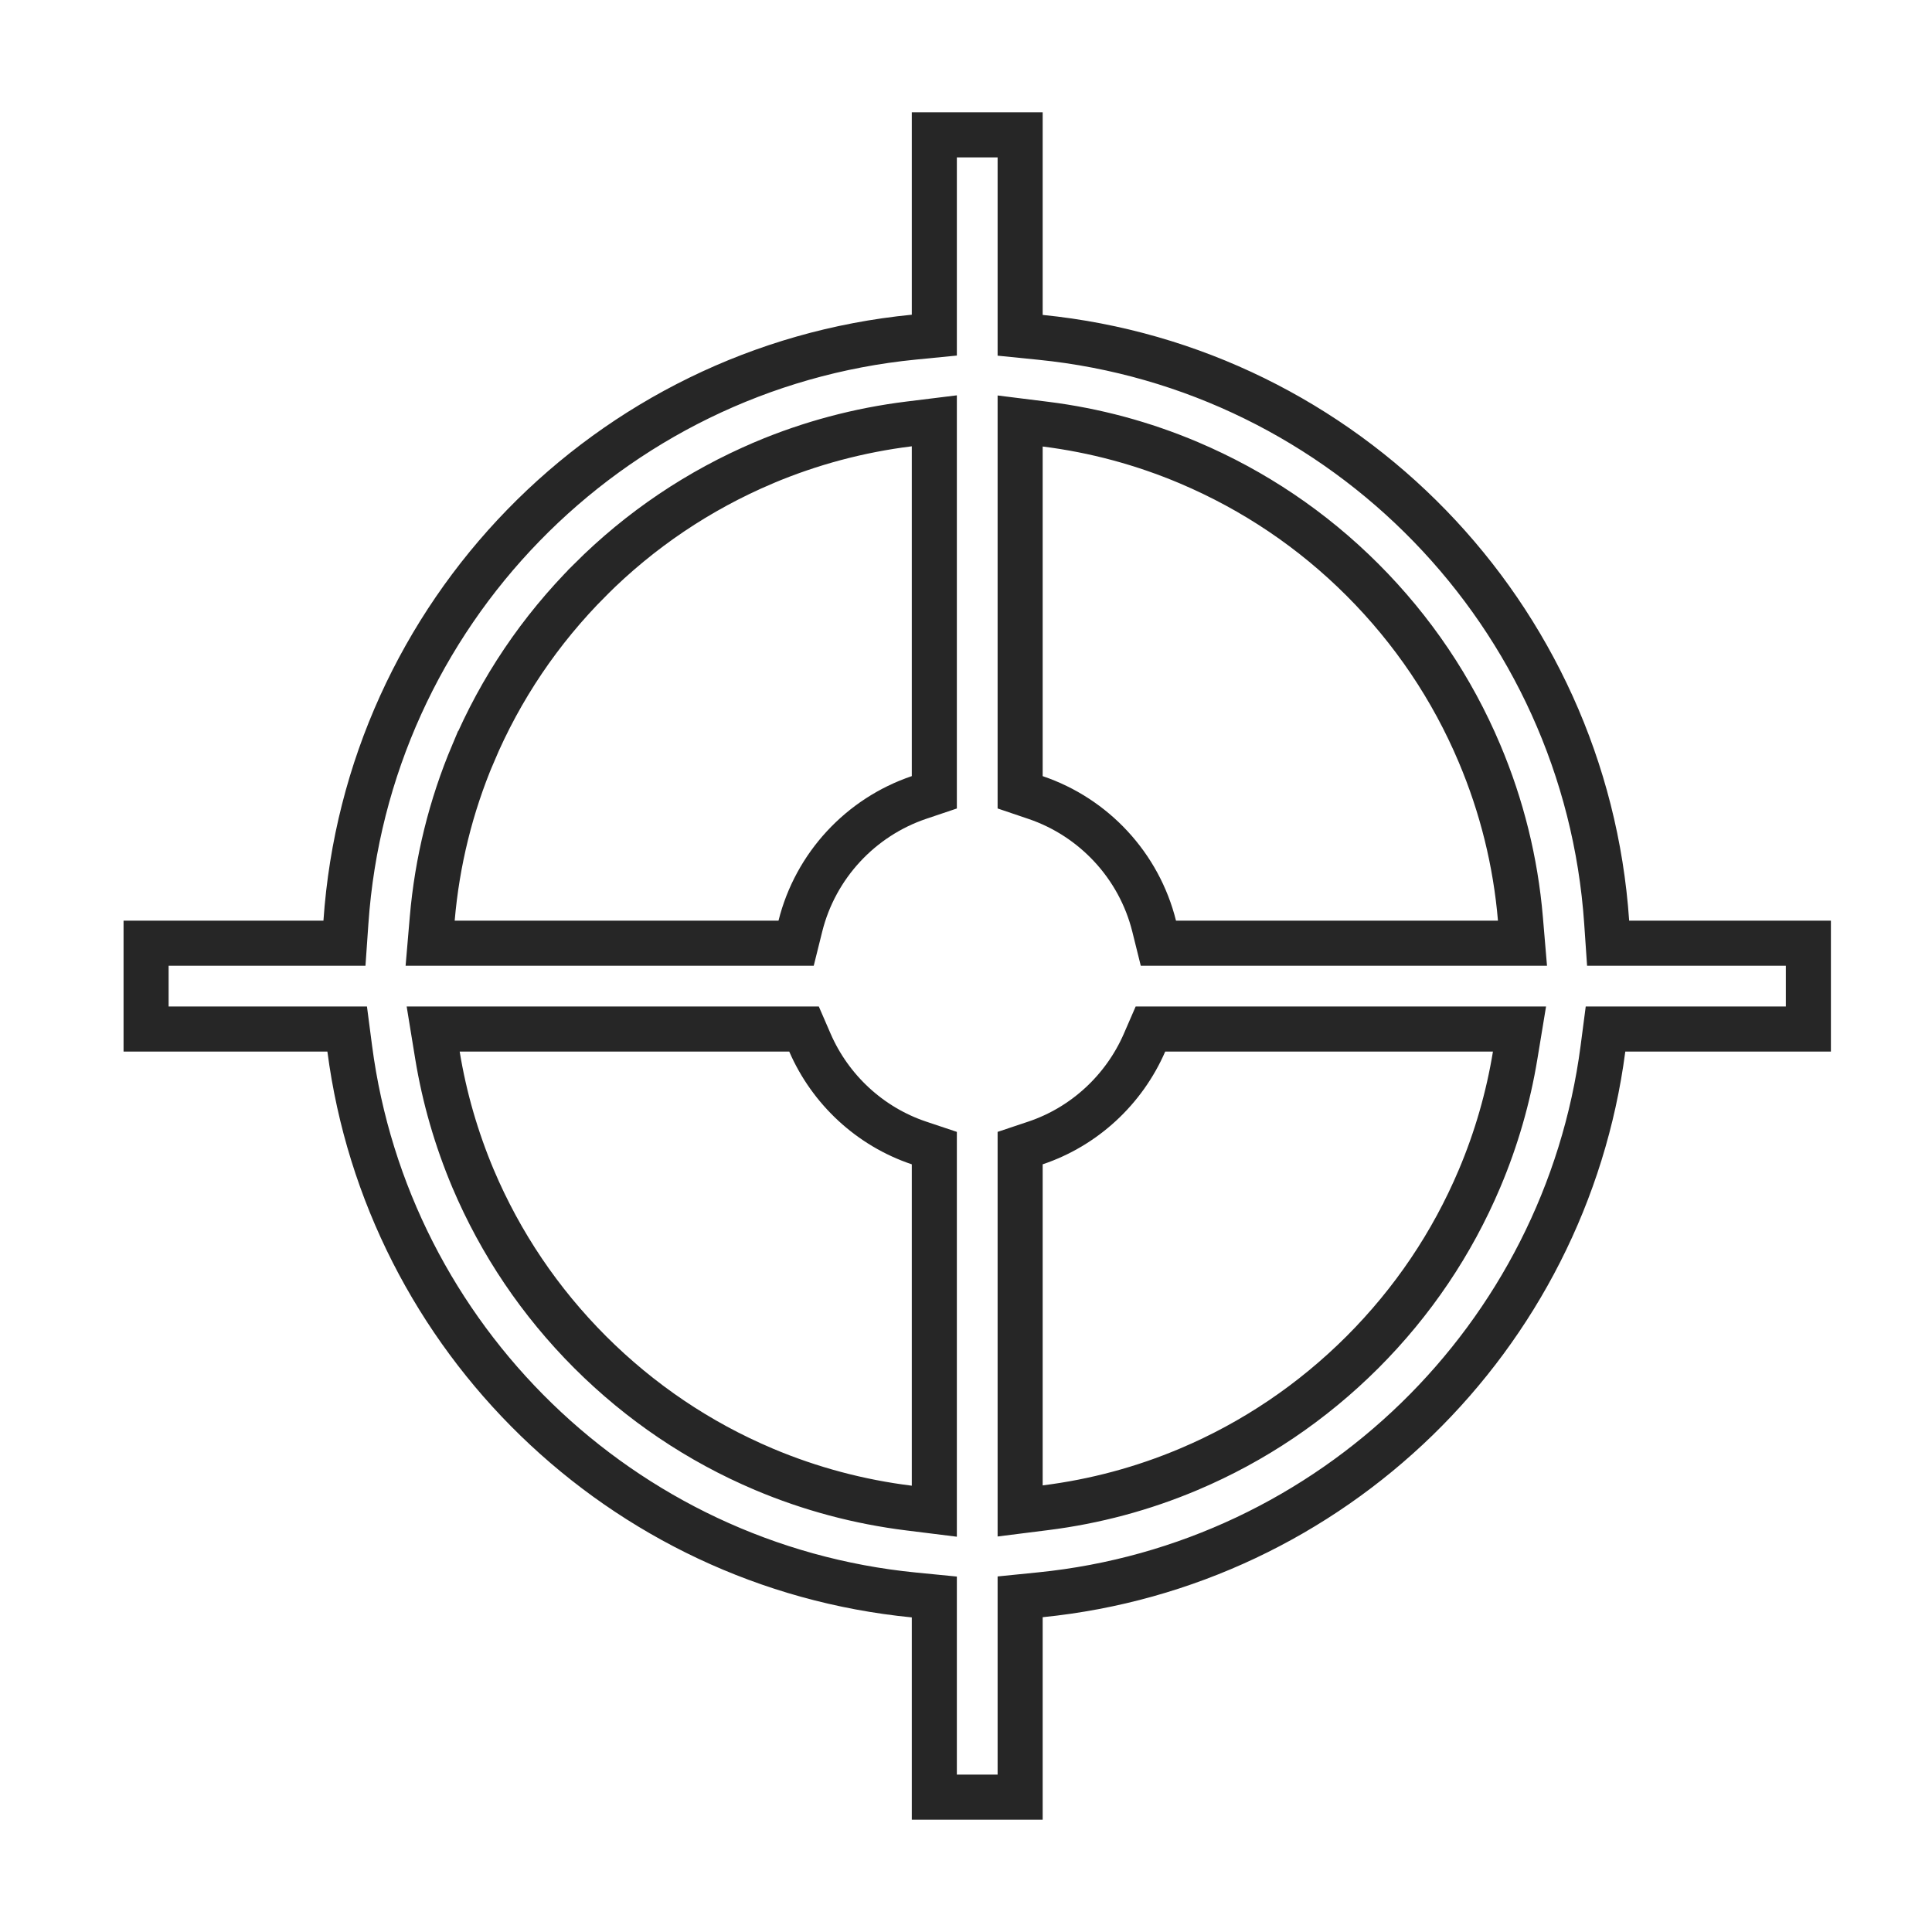 <svg width="86" height="86" viewBox="0 0 86 86" fill="none" xmlns="http://www.w3.org/2000/svg">
<path d="M72.348 45.806H71.467L71.353 46.678C69.672 59.545 59.295 69.682 46.313 70.989L45.41 71.08V71.987V79.997H41.59V71.997V71.087L40.685 70.998C27.666 69.722 17.252 59.568 15.568 46.679L15.454 45.806H14.573H6.503V41.985H14.397H15.333L15.398 41.051C16.338 27.342 27.093 16.337 40.685 15.007L41.59 14.918V14.008V6.003H45.41V14.018V14.925L46.313 15.016C59.869 16.377 70.585 27.369 71.519 41.05L71.583 41.985H72.519H80.497V45.806H72.348ZM52.924 20.6L52.922 20.599C50.876 19.733 48.736 19.157 46.538 18.881L45.41 18.74V19.876V34.548V35.268L46.092 35.499C48.693 36.378 50.704 38.535 51.375 41.225L51.564 41.985H52.348H66.679H67.771L67.679 40.898C67.463 38.357 66.851 35.888 65.859 33.541C64.638 30.647 62.883 28.044 60.649 25.809C58.414 23.575 55.815 21.828 52.924 20.6ZM21.058 33.541L21.057 33.541C20.065 35.889 19.458 38.357 19.24 40.897L19.147 41.985H20.239H34.654H35.438L35.627 41.225C36.298 38.535 38.307 36.378 40.908 35.498L41.59 35.268V34.548V19.867V18.732L40.464 18.871C38.239 19.147 36.071 19.723 33.999 20.599L33.998 20.6C31.106 21.828 28.505 23.575 26.27 25.809L26.27 25.81C24.038 28.044 22.282 30.647 21.058 33.541ZM33.999 65.401L33.999 65.401C36.071 66.277 38.239 66.853 40.464 67.129L41.59 67.269V66.134V51.828V51.106L40.906 50.877C38.728 50.147 36.961 48.505 36.052 46.41L35.79 45.806H35.132H20.462H19.282L19.472 46.971C19.78 48.854 20.312 50.693 21.057 52.463L21.058 52.465C22.282 55.354 24.039 57.957 26.27 60.19L26.271 60.191C28.504 62.42 31.105 64.177 33.999 65.401ZM45.41 66.12V67.257L46.538 67.115C48.734 66.839 50.874 66.268 52.922 65.401C55.817 64.177 58.415 62.42 60.648 60.191L60.648 60.191C62.882 57.956 64.637 55.353 65.859 52.464C66.609 50.692 67.137 48.852 67.446 46.971L67.638 45.806H66.456H51.868H51.21L50.948 46.409C50.039 48.504 48.27 50.147 46.094 50.877L45.41 51.106V51.828V66.12Z" stroke="#262626" stroke-width="2.006"/>
</svg>
